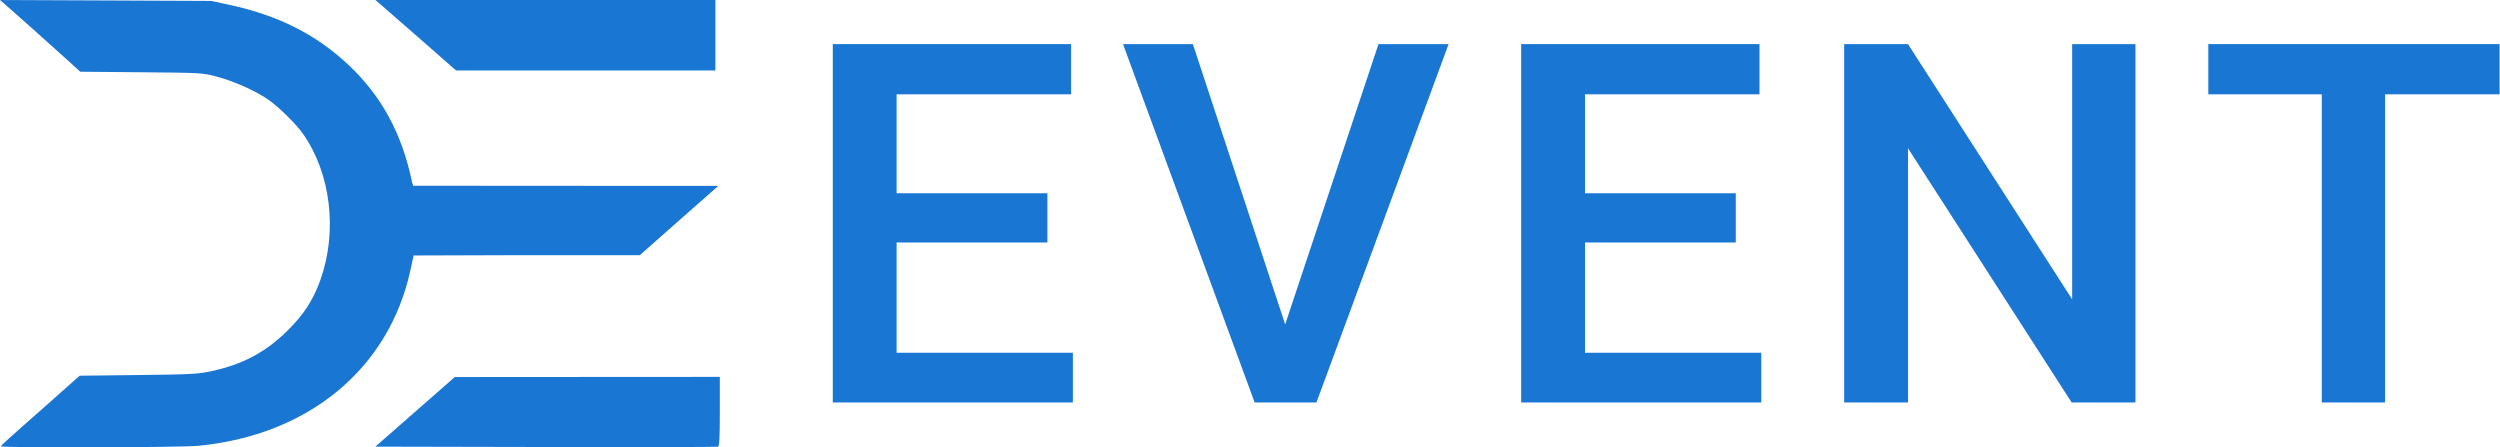 <svg width="190" height="34" viewBox="0 0 190 34" fill="none" xmlns="http://www.w3.org/2000/svg">
<path d="M79.602 18.429H68.141V26.809H81.538V30.588H63.292V3.352H81.404V7.168H68.141V14.688H79.602V18.429Z" fill="#1976D2"/>
<path d="M97.673 24.658L104.765 3.352H110.093L100.05 30.588H95.354L85.35 3.352H90.659L97.673 24.658Z" fill="#1976D2"/>
<path d="M131.919 18.429H120.459V26.809H133.856V30.588H115.61V3.352H133.721V7.168H120.459V14.688H131.919V18.429Z" fill="#1976D2"/>
<path d="M162.295 30.588H157.446L145.007 11.265V30.588H140.158V3.352H145.007L157.484 22.75V3.352H162.295V30.588Z" fill="#1976D2"/>
<path d="M189.968 7.168H181.267V30.588H176.456V7.168H167.832V3.352H189.968V7.168Z" fill="#1976D2"/>
<path fill-rule="evenodd" clip-rule="evenodd" d="M0.349 0.301C0.893 0.769 4.398 3.898 5.294 4.716L6.1 5.451L10.737 5.492C15.336 5.532 15.383 5.535 16.471 5.822C17.773 6.165 19.449 6.915 20.407 7.584C21.204 8.141 22.52 9.442 23.044 10.192C25.138 13.19 25.66 17.546 24.366 21.229C23.82 22.781 23.09 23.909 21.826 25.152C20.177 26.776 18.419 27.707 16.047 28.213C15.027 28.431 14.522 28.457 10.492 28.503L6.06 28.554L5.05 29.445C4.494 29.934 3.838 30.519 3.591 30.744C3.344 30.968 2.451 31.756 1.607 32.494C0.763 33.232 0.069 33.873 0.064 33.918C0.052 34.047 13.654 34.015 15.046 33.883C23.437 33.085 29.556 28.032 31.187 20.553L31.438 19.405L39.991 19.377L48.544 19.349L51.532 16.753L54.52 14.157L42.945 14.13L31.401 14.127L31.307 13.802C30.548 10.148 28.981 7.271 26.468 4.916C24.003 2.606 21.128 1.162 17.394 0.359L16.047 0.07L8.024 0.035L0 0.001L0.349 0.301ZM29.07 0.465C29.368 0.72 30.748 1.925 32.138 3.143L34.663 5.357H44.517H54.37V2.678V0H41.449H28.528L29.07 0.465ZM31.546 31.301L28.528 33.945L41.477 33.973C48.599 33.989 54.489 33.978 54.566 33.949C54.673 33.91 54.706 33.271 54.706 31.27V28.643L44.635 28.649L34.563 28.656L31.546 31.301Z" fill="#1976D2"/>
<path d="M31.405 19.394C31.799 17.718 31.565 15.184 31.401 14.127H54.588L48.623 19.394H31.405Z" fill="#1976D2"/>
</svg>
